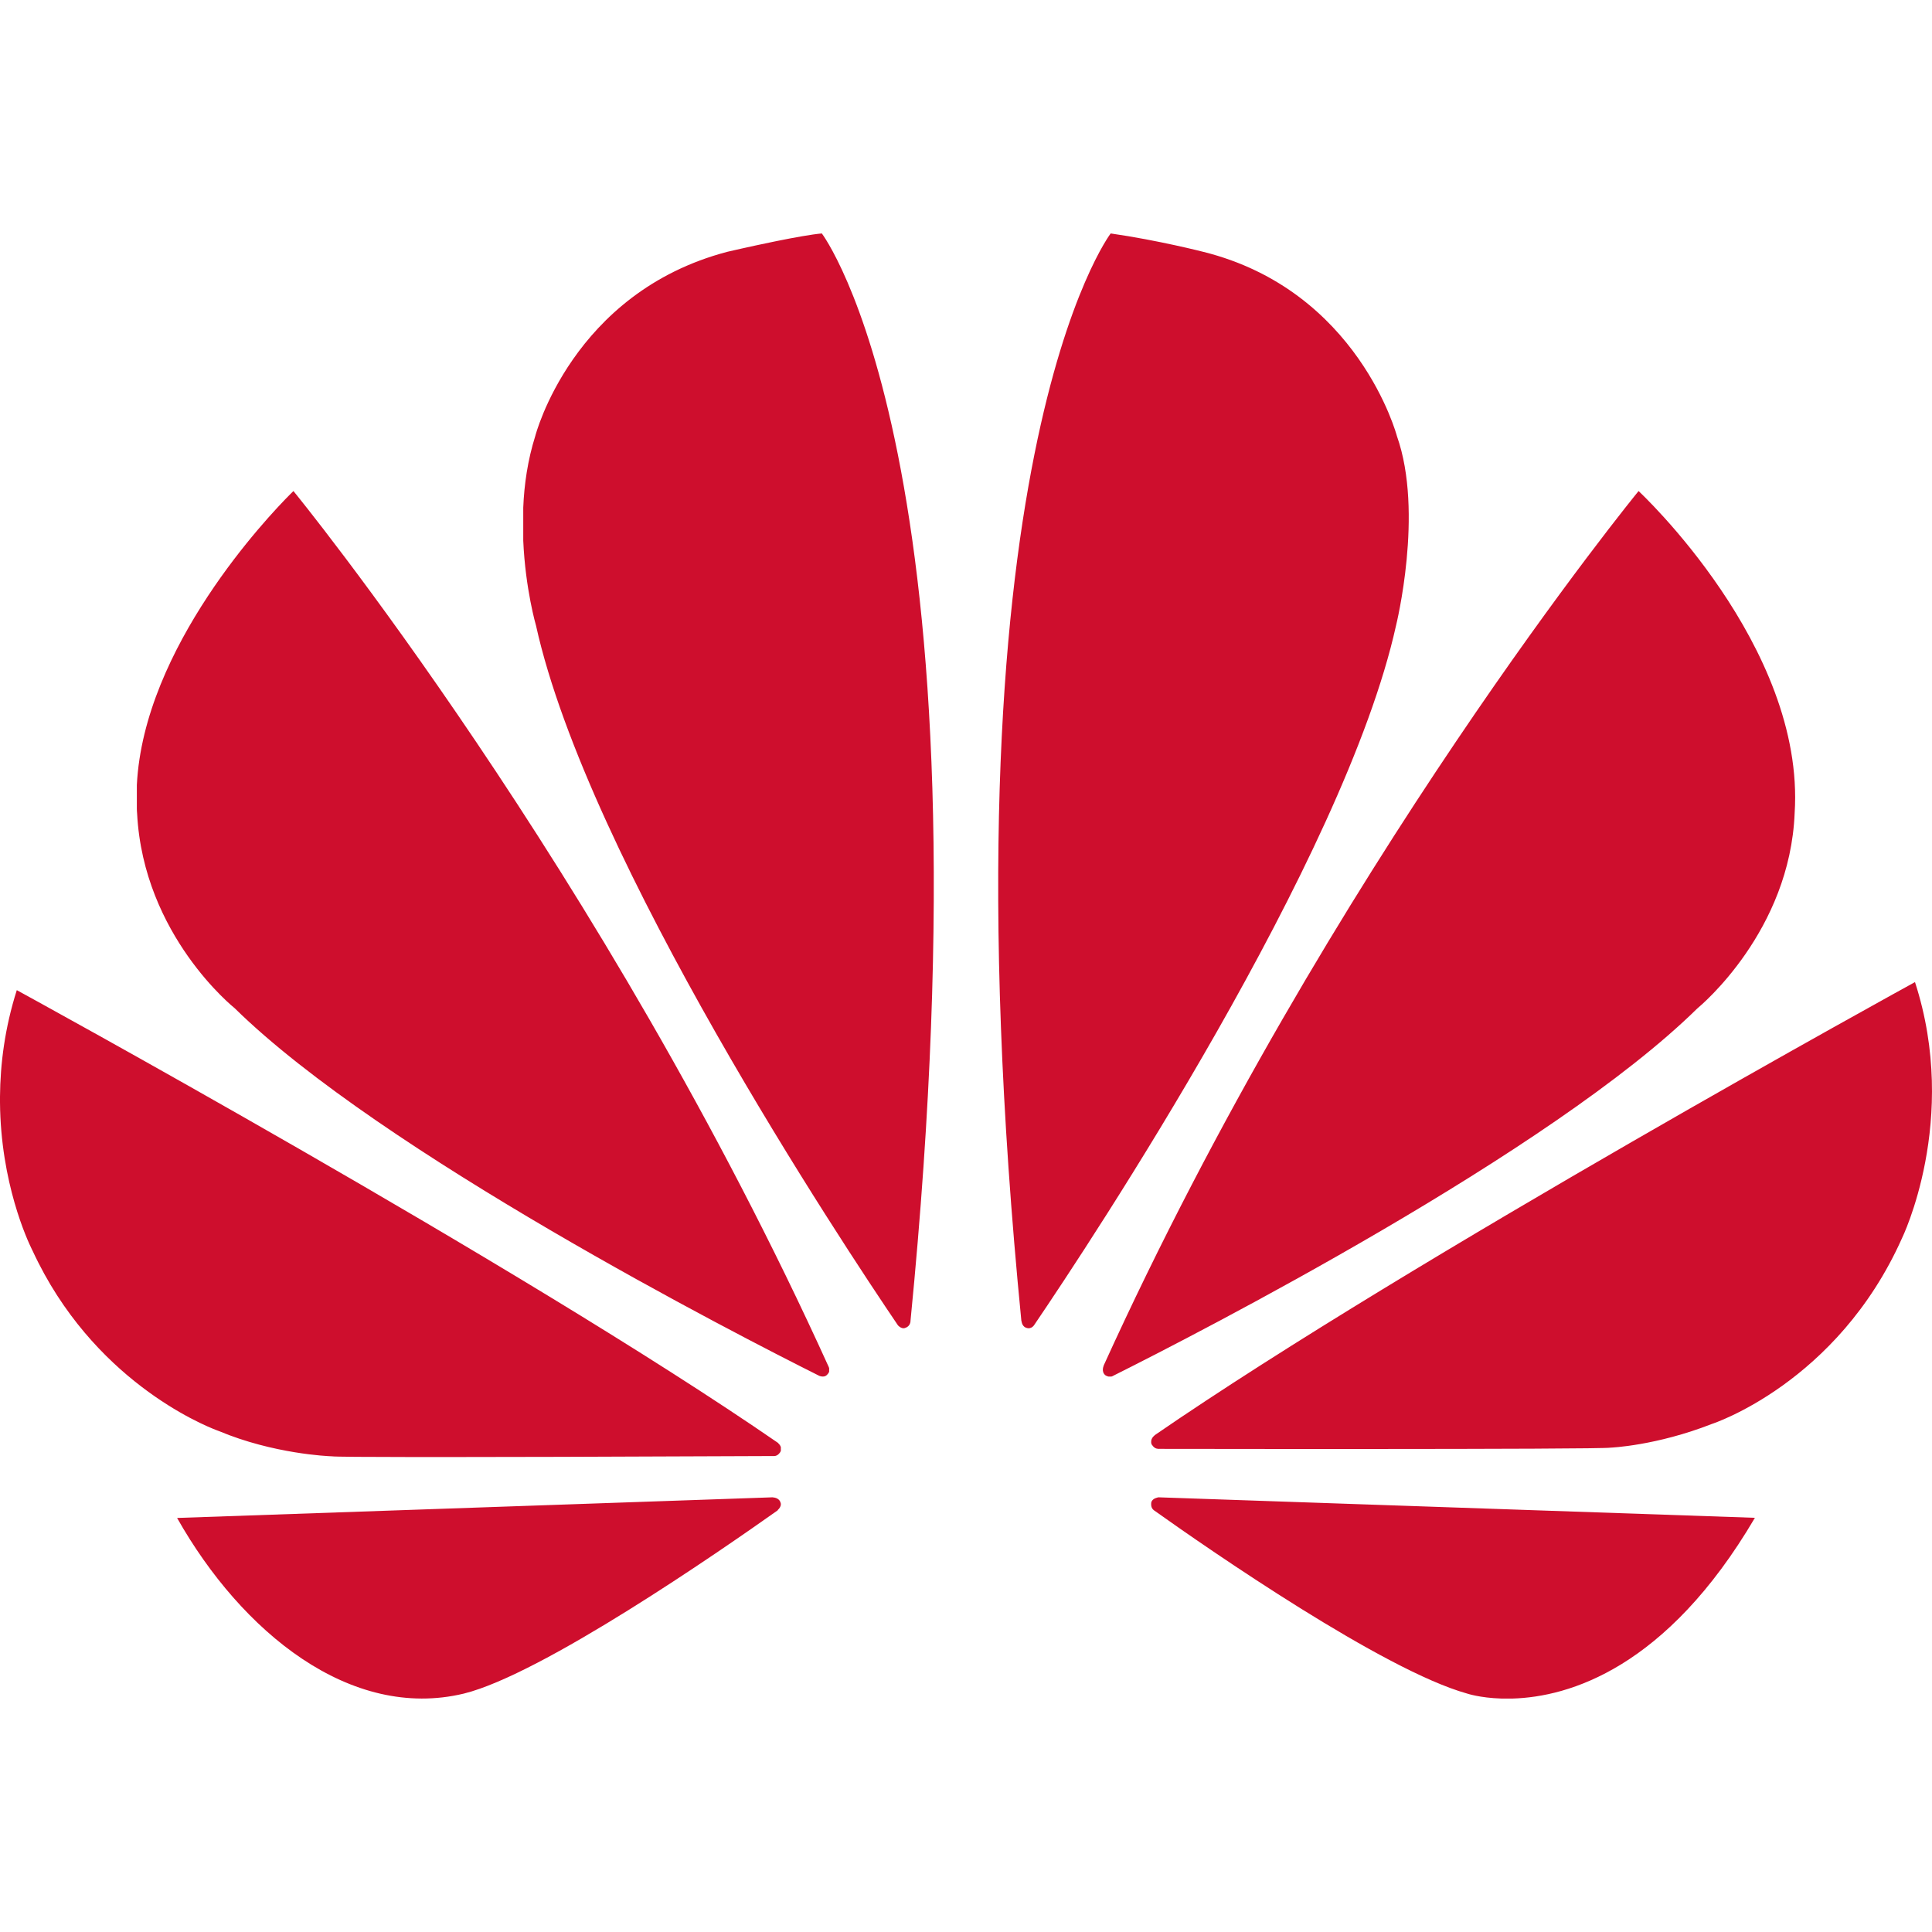 <?xml version="1.0" encoding="UTF-8"?>
<svg width="240px" height="240px" viewBox="0 0 240 240" version="1.1" xmlns="http://www.w3.org/2000/svg" xmlns:xlink="http://www.w3.org/1999/xlink">
    <title>huawei</title>
    <g id="Page-1" stroke="none" stroke-width="1" fill="none" fill-rule="evenodd">
        <g id="huawei" transform="translate(-849, -247)">
            <rect id="box" x="849" y="247" width="240" height="240"></rect>
            <path d="M851.087,370 C851.087,370 913.473,404.056 945.655,426.246 L945.655,426.263 C945.655,426.263 945.901,426.464 946,426.75 L946,427.22 C945.984,427.27 945.951,427.32 945.934,427.371 C945.934,427.371 945.655,427.874 945.179,427.874 C940.397,427.896 930.128,427.94 919.744,427.97 L918.26,427.975 L916.779,427.978 C912.586,427.989 908.459,427.997 904.753,427.999 L900.414,427.999 C894.593,427.994 890.541,427.968 890.216,427.908 L890.194,427.907 C889.763,427.892 882.974,427.612 876.187,424.769 C876.187,424.769 876.163,424.76 876.115,424.743 L875.971,424.69 C874.097,423.982 860.451,418.364 853.058,402.394 C853.058,402.394 853.046,402.37 853.022,402.323 L852.978,402.235 C852.414,401.097 849.075,393.935 849,383.932 L849,383.21 C849.033,379.181 849.591,374.701 851.087,370 Z M885.452,308 C885.452,308 923.882,354.93 951.967,416.851 C951.967,416.884 951.984,416.917 952,416.951 L952,417.399 C951.941,417.554 951.849,417.666 951.801,417.717 L951.769,417.749 C951.456,418.147 950.913,417.965 950.781,417.915 C940.519,412.781 896.373,390.145 878.14,372.231 C878.14,372.231 866.824,363.241 866.033,348.068 C866.016,347.868 866,347.669 866,347.469 L866,344.511 C866.855,327.408 882.262,311.198 885.029,308.418 L885.193,308.255 C885.362,308.087 885.452,308 885.452,308 Z M951.091,276 C951.091,276 972.62,304.289 962.109,411.048 C962.111,411.14 962.102,411.768 961.422,411.967 C961.422,411.967 961.046,412.15 960.556,411.651 C953.74,401.603 922.028,353.803 915.586,324.715 C915.586,324.715 914.262,320.19 914,314.154 L914,310.062 C914.114,307.184 914.556,304.142 915.488,301.181 C915.488,301.181 920.05,283.35 939.354,278.279 C939.354,278.279 942.075,277.645 945.018,277.041 L945.59,276.924 C947.691,276.5 949.822,276.113 951.091,276 Z M906.624,457.383 C916.347,454.981 938.348,439.763 945.617,434.613 L945.601,434.596 C946.165,434.086 945.966,433.675 945.966,433.675 C945.783,433.016 945.02,433.016 945.02,433.016 L945.02,433 L871,435.567 C879.013,449.748 892.537,460.771 906.624,457.383 Z M1086.887,369 C1092.453,386.152 1085.261,400.841 1085.261,400.841 C1077.215,418.832 1061.678,423.88 1061.678,423.88 C1054.7,426.614 1049.065,426.832 1049.065,426.832 C1048.438,426.956 1033.992,426.993 1019.549,426.999 L1016.513,427 C1016.261,427 1016.009,427 1015.757,427 L1014.253,427 C1014.004,427 1013.754,427 1013.506,427 L1010.556,426.999 C1010.314,426.999 1010.072,426.999 1009.831,426.999 L1008.399,426.998 C1008.162,426.998 1007.927,426.998 1007.693,426.998 L1006.302,426.997 C1000.573,426.993 995.684,426.987 992.802,426.983 L992.802,426.966 C992.359,426.966 992.046,426.396 992.046,426.396 C991.833,425.708 992.424,425.322 992.424,425.322 L992.408,425.306 C1024.598,403.149 1086.836,369.029 1086.887,369 Z M1052.551,308 C1052.555,308.007 1073.274,327.23 1071.938,347.999 C1071.357,362.63 1060.327,371.877 1059.853,372.268 L1059.837,372.281 C1041.684,390.125 997.847,412.627 987.296,417.9 C987.213,417.95 987.147,417.983 987.065,418 L986.702,418 C986.471,417.95 986.306,417.834 986.306,417.834 C985.762,417.368 986.109,416.653 986.109,416.653 L986.092,416.653 C1014.184,354.822 1052.546,308.007 1052.551,308 Z M986.972,276 C992.884,276.848 998.456,278.279 998.456,278.279 C1017.763,283.07 1022.533,301.181 1022.533,301.181 C1025.899,310.677 1022.419,324.714 1022.419,324.714 C1016,353.688 984.505,401.237 977.515,411.532 C977.515,411.532 977.155,412.214 976.453,411.931 C976.453,411.931 975.979,411.798 975.897,411.116 L975.881,411.116 C965.378,304.308 986.972,276 986.972,276 Z M1067,435.548 L992.86,433 L992.86,433.016 C992.86,433.016 992.213,433.099 992.03,433.575 C992.03,433.575 991.864,434.249 992.312,434.578 L992.296,434.578 C999.382,439.625 1020.877,454.482 1031.233,457.375 C1031.233,457.375 1032.827,457.918 1035.499,458 L1036.927,458 C1043.847,457.786 1055.98,454.301 1067,435.548 L1067,435.548 Z" id="shape" fill="#CE0E2D" fill-rule="nonzero"></path>
        </g>
    </g>
</svg>